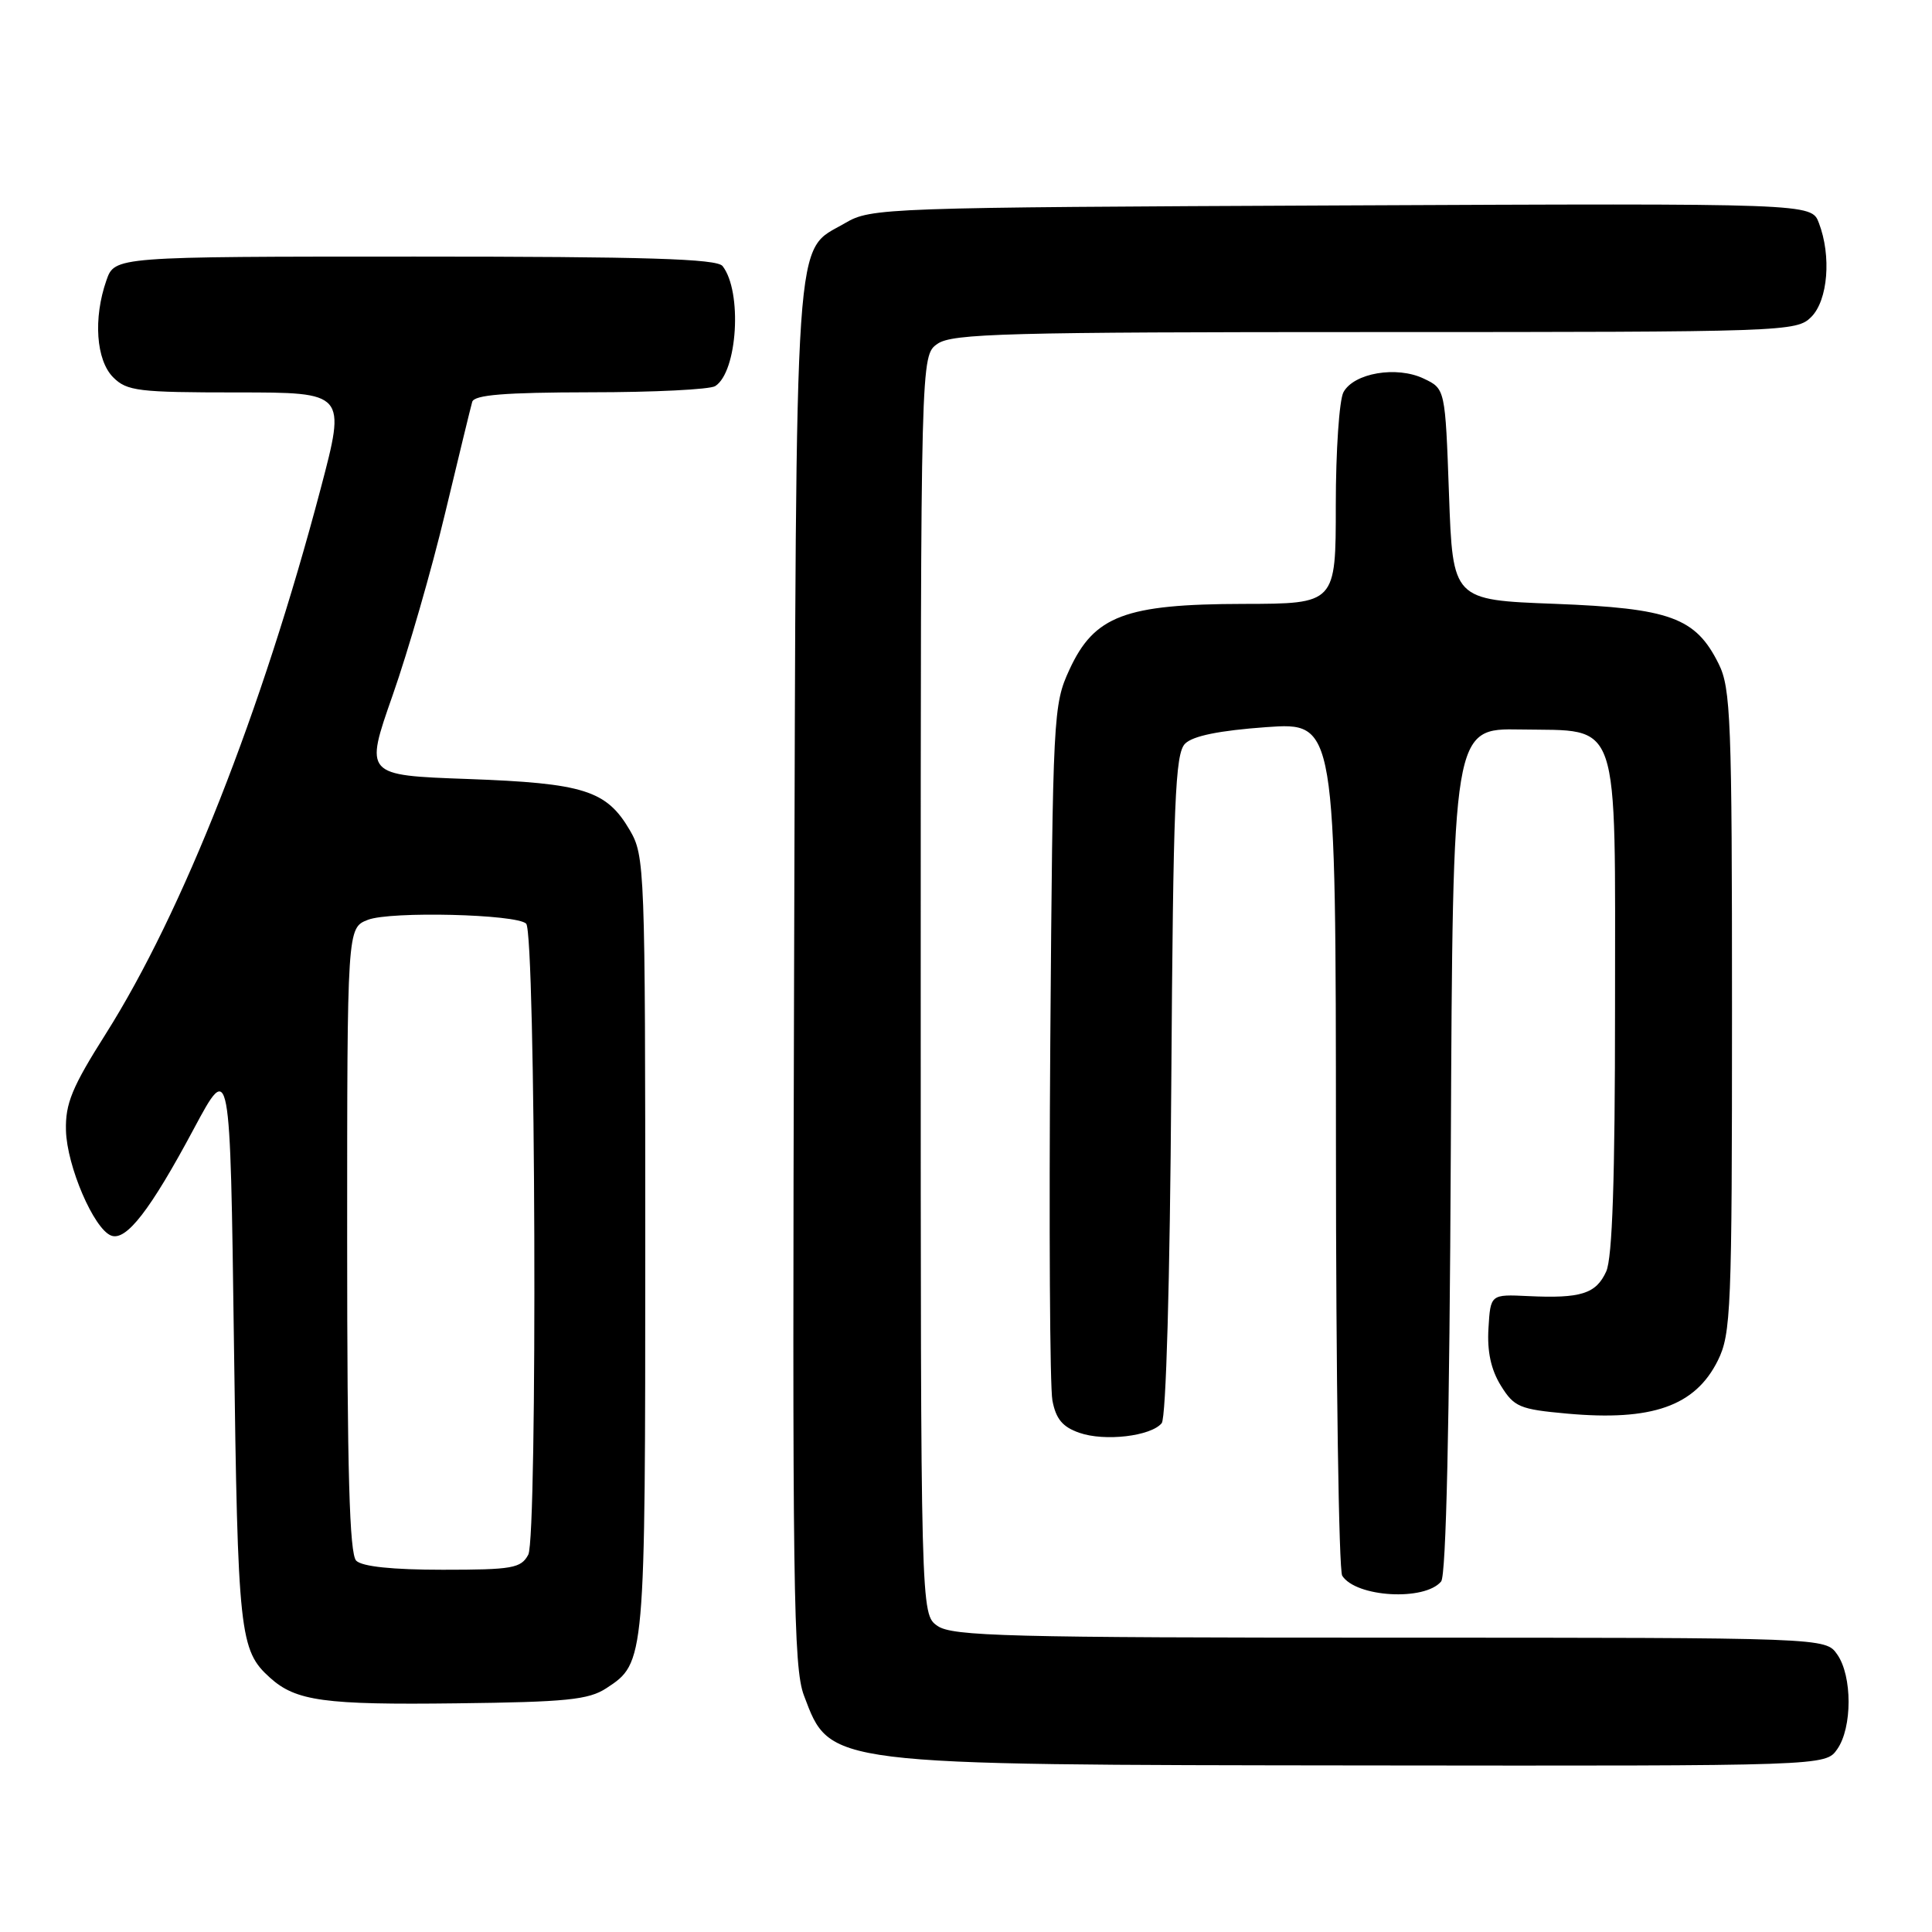 <?xml version="1.0" encoding="UTF-8" standalone="no"?>
<!DOCTYPE svg PUBLIC "-//W3C//DTD SVG 1.1//EN" "http://www.w3.org/Graphics/SVG/1.1/DTD/svg11.dtd" >
<svg xmlns="http://www.w3.org/2000/svg" xmlns:xlink="http://www.w3.org/1999/xlink" version="1.1" viewBox="0 0 256 256">
 <g >
 <path fill="currentColor"
d=" M 243.44 231.78 C 245.45 228.92 245.45 222.08 243.44 219.22 C 241.89 217.00 241.89 217.00 184.17 217.00 C 133.54 217.00 126.17 216.81 124.22 215.44 C 122.00 213.89 122.00 213.89 122.00 130.50 C 122.00 47.11 122.00 47.11 124.22 45.56 C 126.17 44.19 133.36 44.00 182.22 44.00 C 236.67 44.00 238.05 43.95 240.00 42.00 C 242.21 39.79 242.69 33.93 241.01 29.54 C 240.03 26.94 240.03 26.94 177.76 27.22 C 117.06 27.49 115.41 27.55 112.00 29.55 C 105.14 33.57 105.53 27.83 105.22 129.00 C 104.98 210.40 105.12 220.96 106.53 224.67 C 110.04 233.96 109.17 233.85 181.19 233.93 C 241.89 234.00 241.89 234.00 243.44 231.78 Z  M 80.34 223.70 C 85.50 220.32 85.50 220.27 85.50 165.00 C 85.50 114.88 85.44 113.41 83.45 110.00 C 80.36 104.72 77.37 103.78 61.97 103.22 C 48.31 102.73 48.31 102.73 52.03 92.12 C 54.08 86.28 57.21 75.42 58.98 68.00 C 60.76 60.58 62.37 53.94 62.57 53.25 C 62.84 52.32 66.87 52.00 78.22 51.98 C 86.62 51.98 94.07 51.61 94.77 51.16 C 97.73 49.28 98.38 38.61 95.74 35.25 C 94.98 34.29 85.61 34.00 54.98 34.00 C 15.20 34.00 15.20 34.00 14.10 37.15 C 12.34 42.18 12.73 47.73 15.00 50.00 C 16.82 51.82 18.33 52.00 31.43 52.00 C 45.85 52.00 45.85 52.00 42.49 64.75 C 34.69 94.28 24.21 120.86 14.01 137.00 C 9.54 144.06 8.65 146.23 8.74 149.78 C 8.86 154.52 12.44 162.85 14.73 163.72 C 16.72 164.49 19.91 160.37 25.70 149.54 C 30.50 140.58 30.50 140.58 31.00 178.04 C 31.51 216.60 31.74 218.67 35.78 222.31 C 39.21 225.40 42.96 225.92 60.55 225.70 C 75.06 225.53 78.00 225.23 80.34 223.70 Z  M 190.96 209.55 C 191.62 208.75 192.07 188.69 192.24 152.41 C 192.50 96.50 192.50 96.50 201.47 96.66 C 214.86 96.91 214.00 94.38 214.00 133.56 C 214.00 156.15 213.65 166.68 212.83 168.48 C 211.48 171.44 209.48 172.07 202.50 171.74 C 197.50 171.50 197.50 171.50 197.23 176.00 C 197.04 179.07 197.56 181.48 198.87 183.60 C 200.63 186.44 201.35 186.74 207.64 187.31 C 218.89 188.33 224.62 186.32 227.62 180.28 C 229.37 176.76 229.50 173.59 229.50 134.00 C 229.50 95.38 229.34 91.18 227.73 87.96 C 224.68 81.82 221.32 80.60 206.00 80.01 C 192.50 79.50 192.50 79.50 192.00 65.51 C 191.50 51.52 191.50 51.52 188.66 50.17 C 185.08 48.45 179.38 49.42 178.01 51.98 C 177.46 53.02 177.00 59.75 177.00 66.93 C 177.00 80.00 177.00 80.00 164.75 80.02 C 149.07 80.05 145.00 81.59 141.71 88.72 C 139.56 93.38 139.50 94.60 139.17 137.91 C 138.99 162.33 139.11 183.78 139.45 185.57 C 139.91 188.01 140.79 189.08 143.01 189.85 C 146.37 191.03 152.50 190.31 153.93 188.58 C 154.51 187.88 155.02 169.89 155.20 143.74 C 155.46 106.13 155.71 99.86 157.03 98.54 C 158.06 97.51 161.56 96.80 167.78 96.35 C 177.00 95.70 177.00 95.70 177.02 151.60 C 177.02 182.35 177.40 208.08 177.85 208.79 C 179.67 211.65 188.78 212.18 190.96 209.55 Z  M 47.20 206.80 C 46.31 205.91 46.00 195.08 46.00 164.28 C 46.00 122.95 46.00 122.95 48.75 121.88 C 51.74 120.72 68.46 121.13 69.72 122.39 C 70.98 123.65 71.24 203.68 70.00 206.00 C 69.04 207.80 67.90 208.00 58.66 208.00 C 52.01 208.00 47.98 207.58 47.20 206.80 Z "/>
</g>
</svg>
